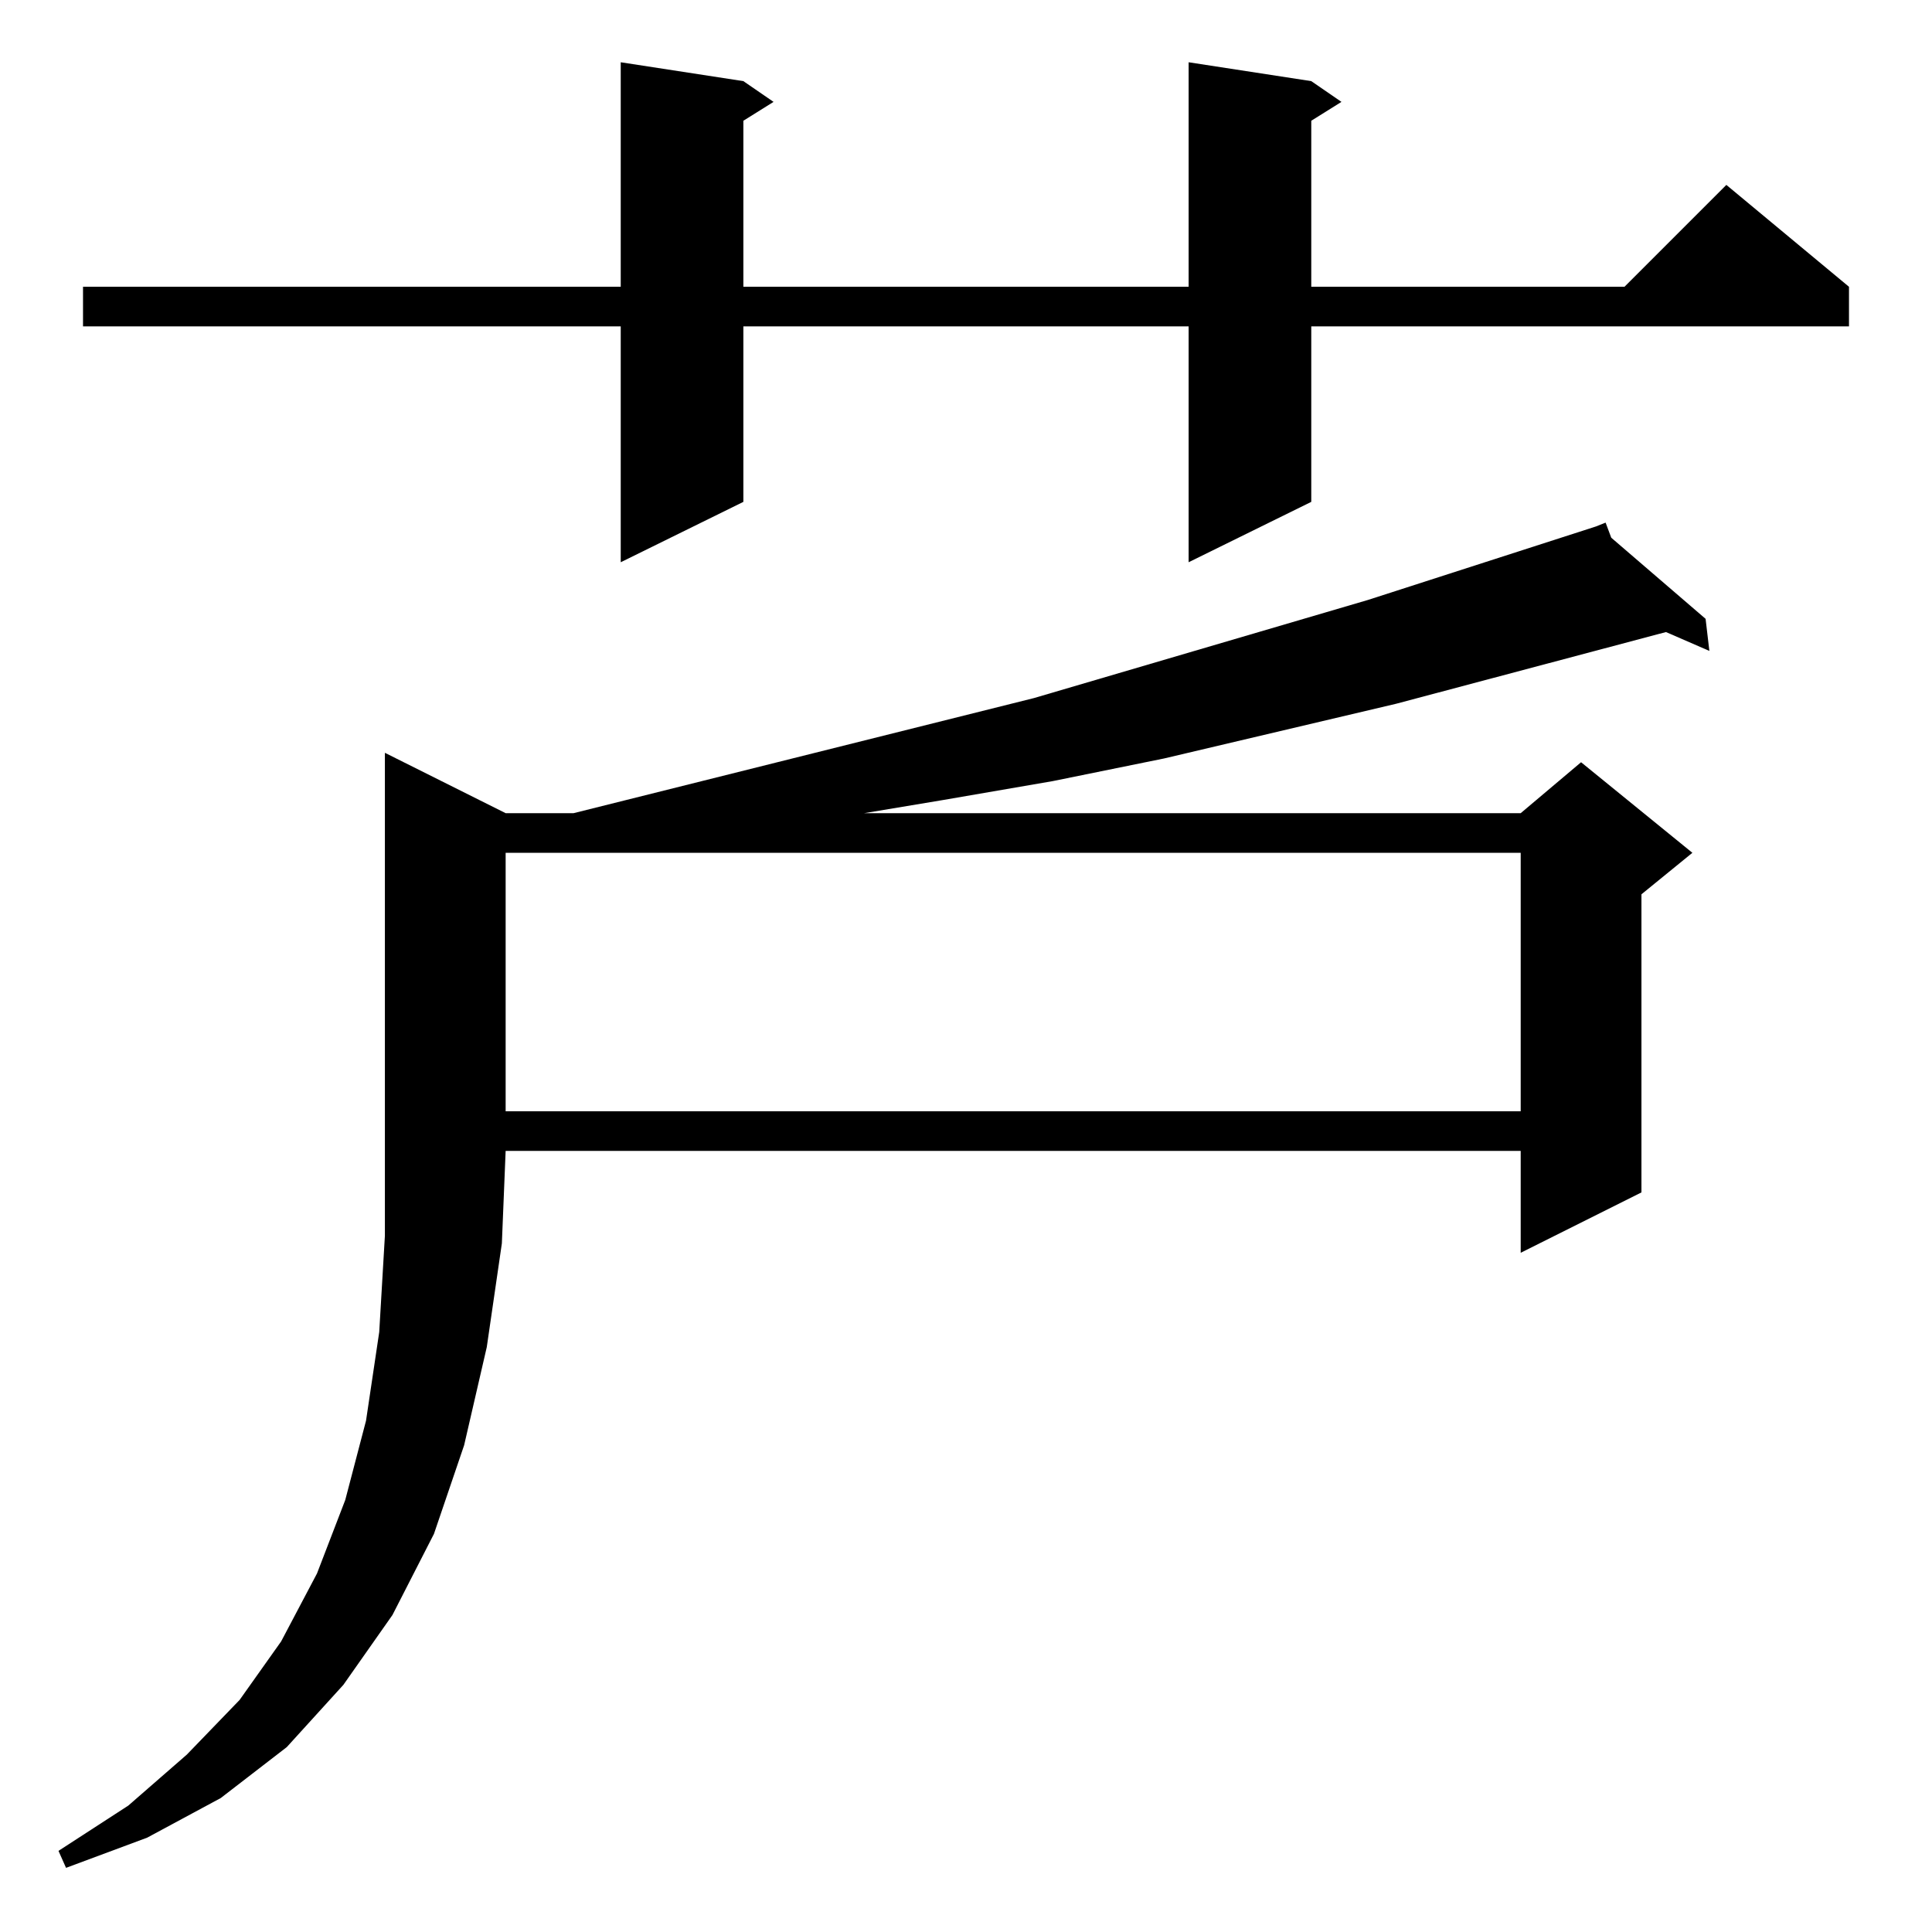 <?xml version="1.0" standalone="no"?>
<!DOCTYPE svg PUBLIC "-//W3C//DTD SVG 1.1//EN" "http://www.w3.org/Graphics/SVG/1.1/DTD/svg11.dtd" >
<svg xmlns="http://www.w3.org/2000/svg" xmlns:xlink="http://www.w3.org/1999/xlink" version="1.1" viewBox="0 -144 1024 1024">
  <g transform="matrix(1 0 0 -1 0 880)">
   <path fill="currentColor"
d="M268 593h36l244 61l177 52l121 39l5 2l3 -8l50 -43l2 -17l-23 10l-143 -38l-123 -29l-59 -12l-58 -10l-42 -7h348l32 27l59 -48l-27 -22v-158l-64 -32v54h-538l-2 -49l-8 -55l-12 -52l-16 -47l-22 -43l-26 -37l-30 -33l-35 -27l-39 -21l-43 -16l-4 9l37 24l31 27l28 29
l22 31l19 36l15 39l11 42l7 47l3 51v55v201zM268 572v-137h538v137h-538zM695 981l16 -11l-16 -10v-88h166l54 54l65 -54v-21h-285v-93l-65 -32v125h-236v-93l-65 -32v125h-285v21h285v119l65 -10l16 -11l-16 -10v-88h236v119z" />
  </g>

</svg>
